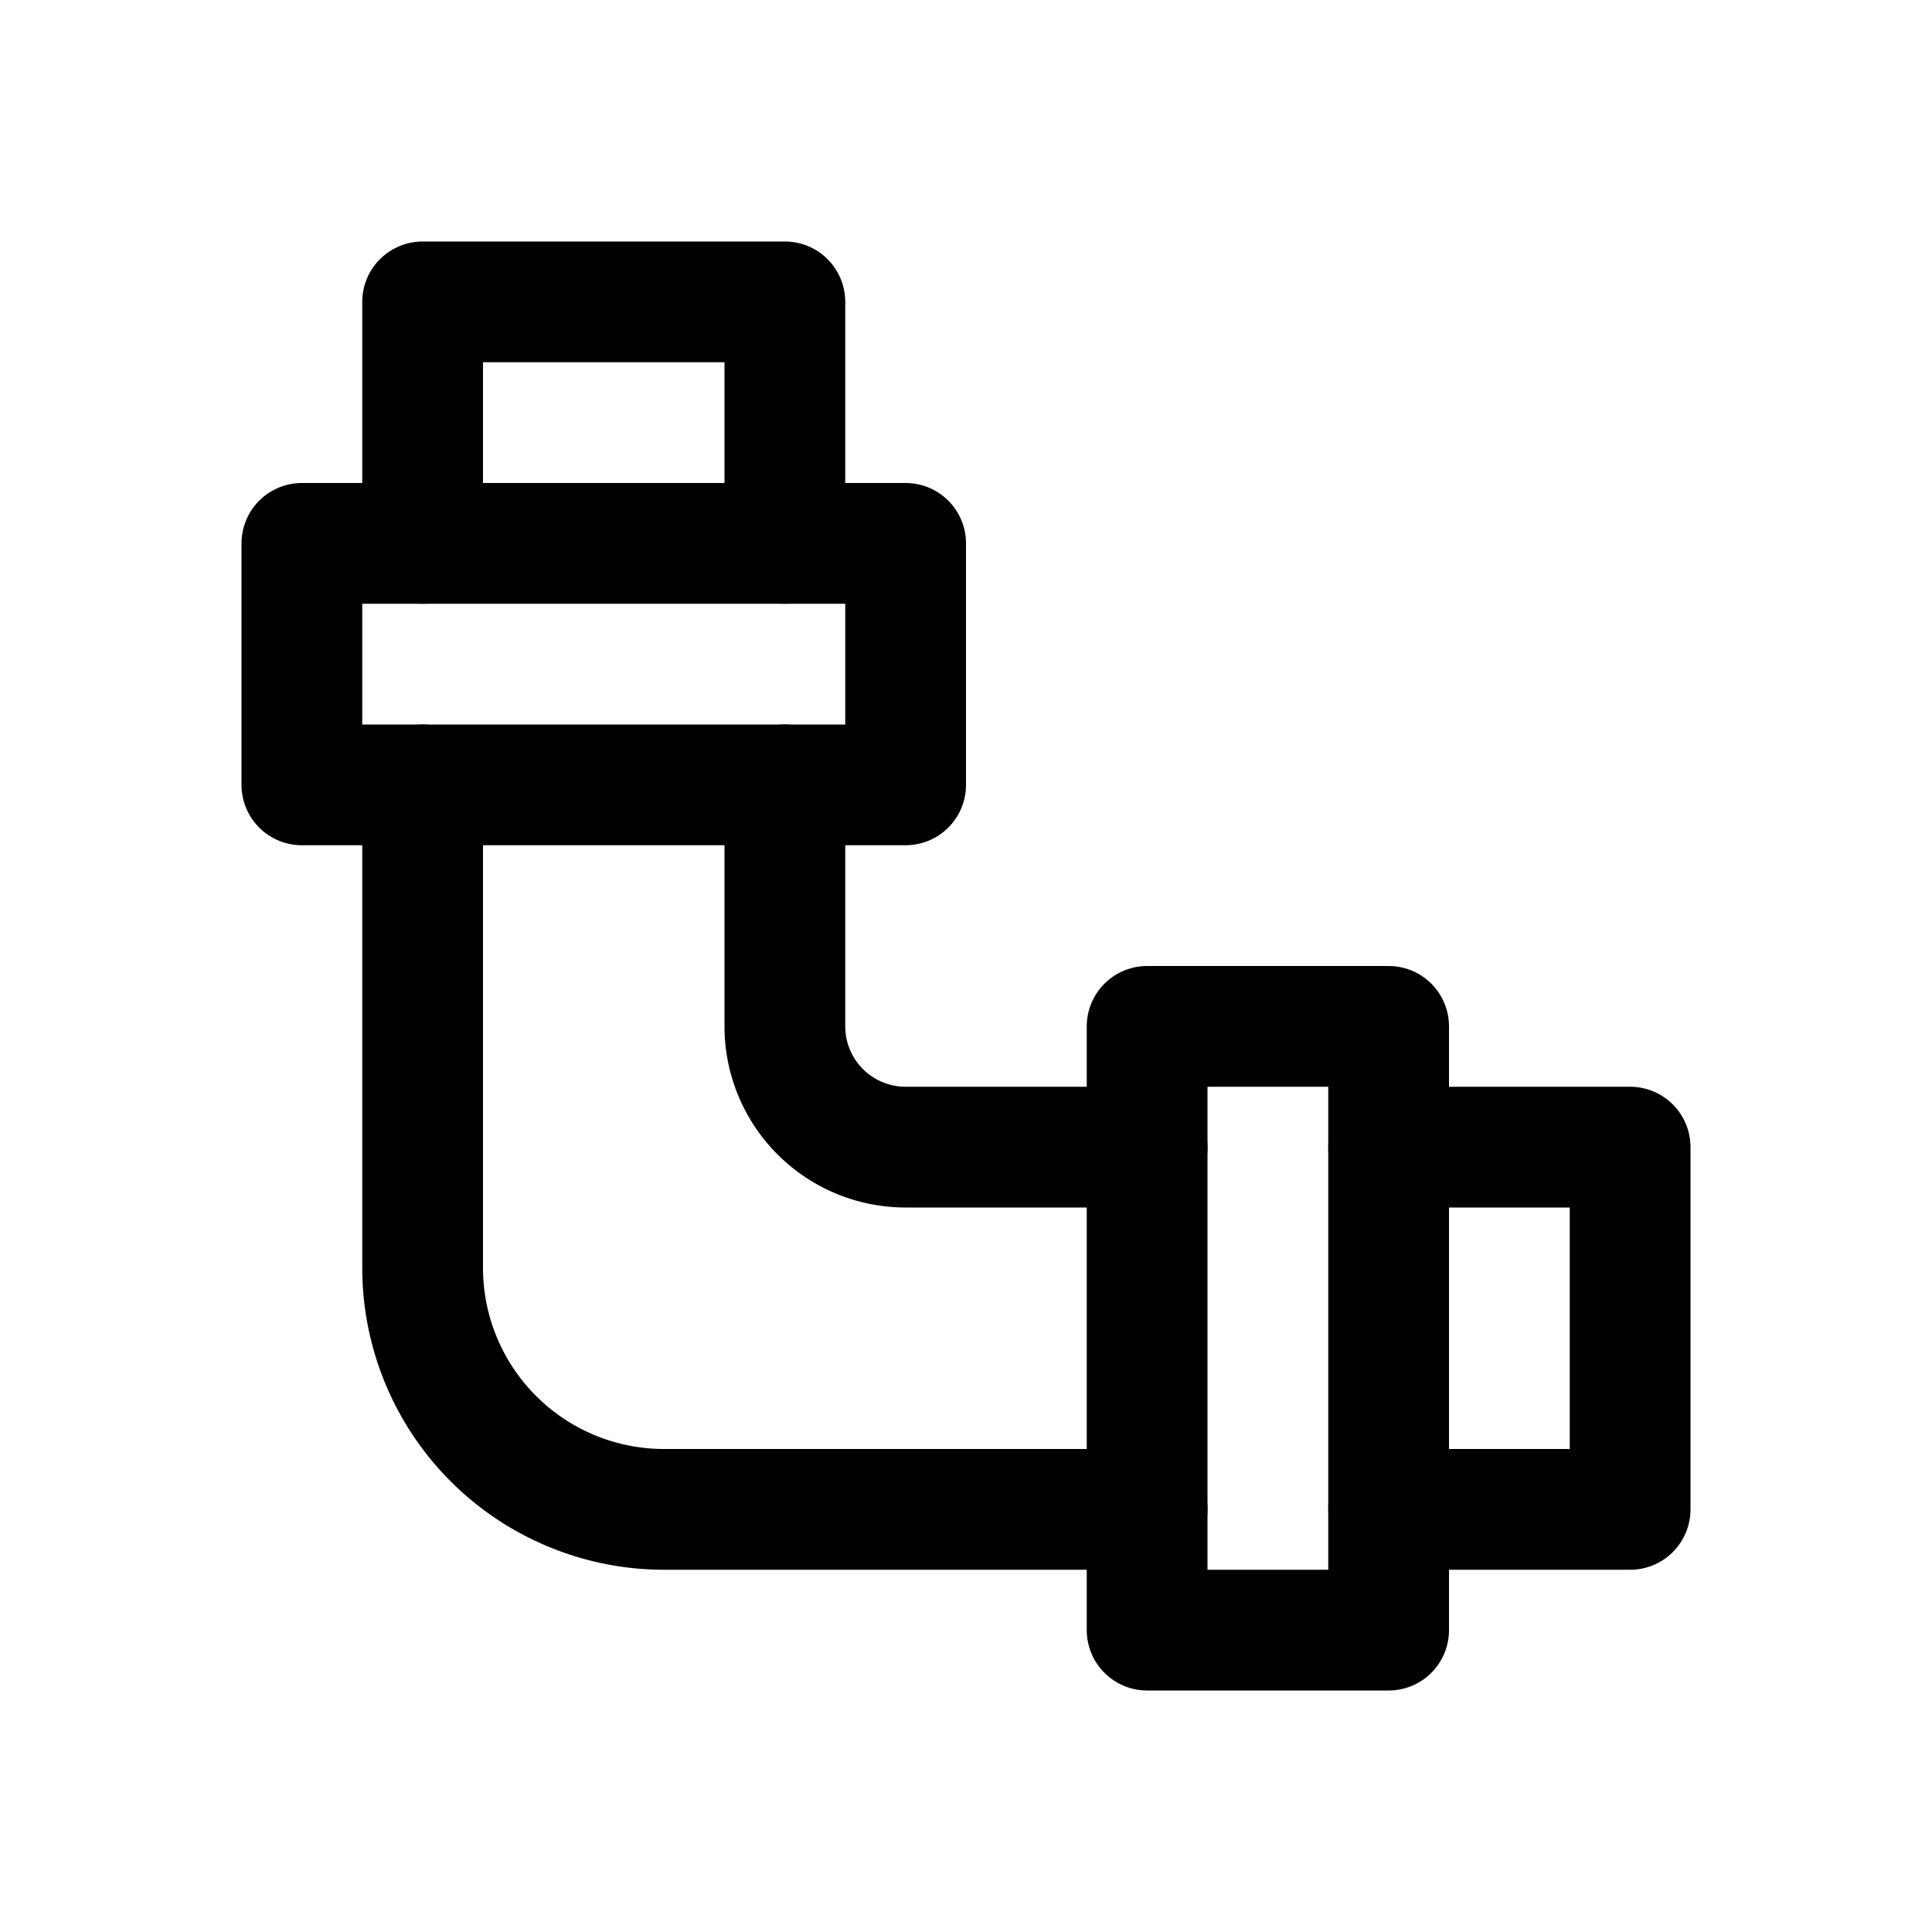 <?xml version="1.0" ?><svg height="64" viewBox="0 0 64 64" width="64" xmlns="http://www.w3.org/2000/svg"><defs><style>
      .a {
        fill: none;
        stroke: #000;
        stroke-linecap: round;
        stroke-linejoin: round;
        stroke-width: 4px;
      }
    </style></defs><title/><g><rect class="a" height="8" width="20" x="10" y="18"/><rect class="a" height="20" width="8" x="38" y="34"/><polyline class="a" points="14 18 14 10 26 10 26 18"/><polyline class="a" points="46 38 54 38 54 50 46 50"/><path class="a" d="M14,26V42a8,8,0,0,0,8,8H38"/><path class="a" d="M38,38H30a4,4,0,0,1-4-4V26"/></g></svg>